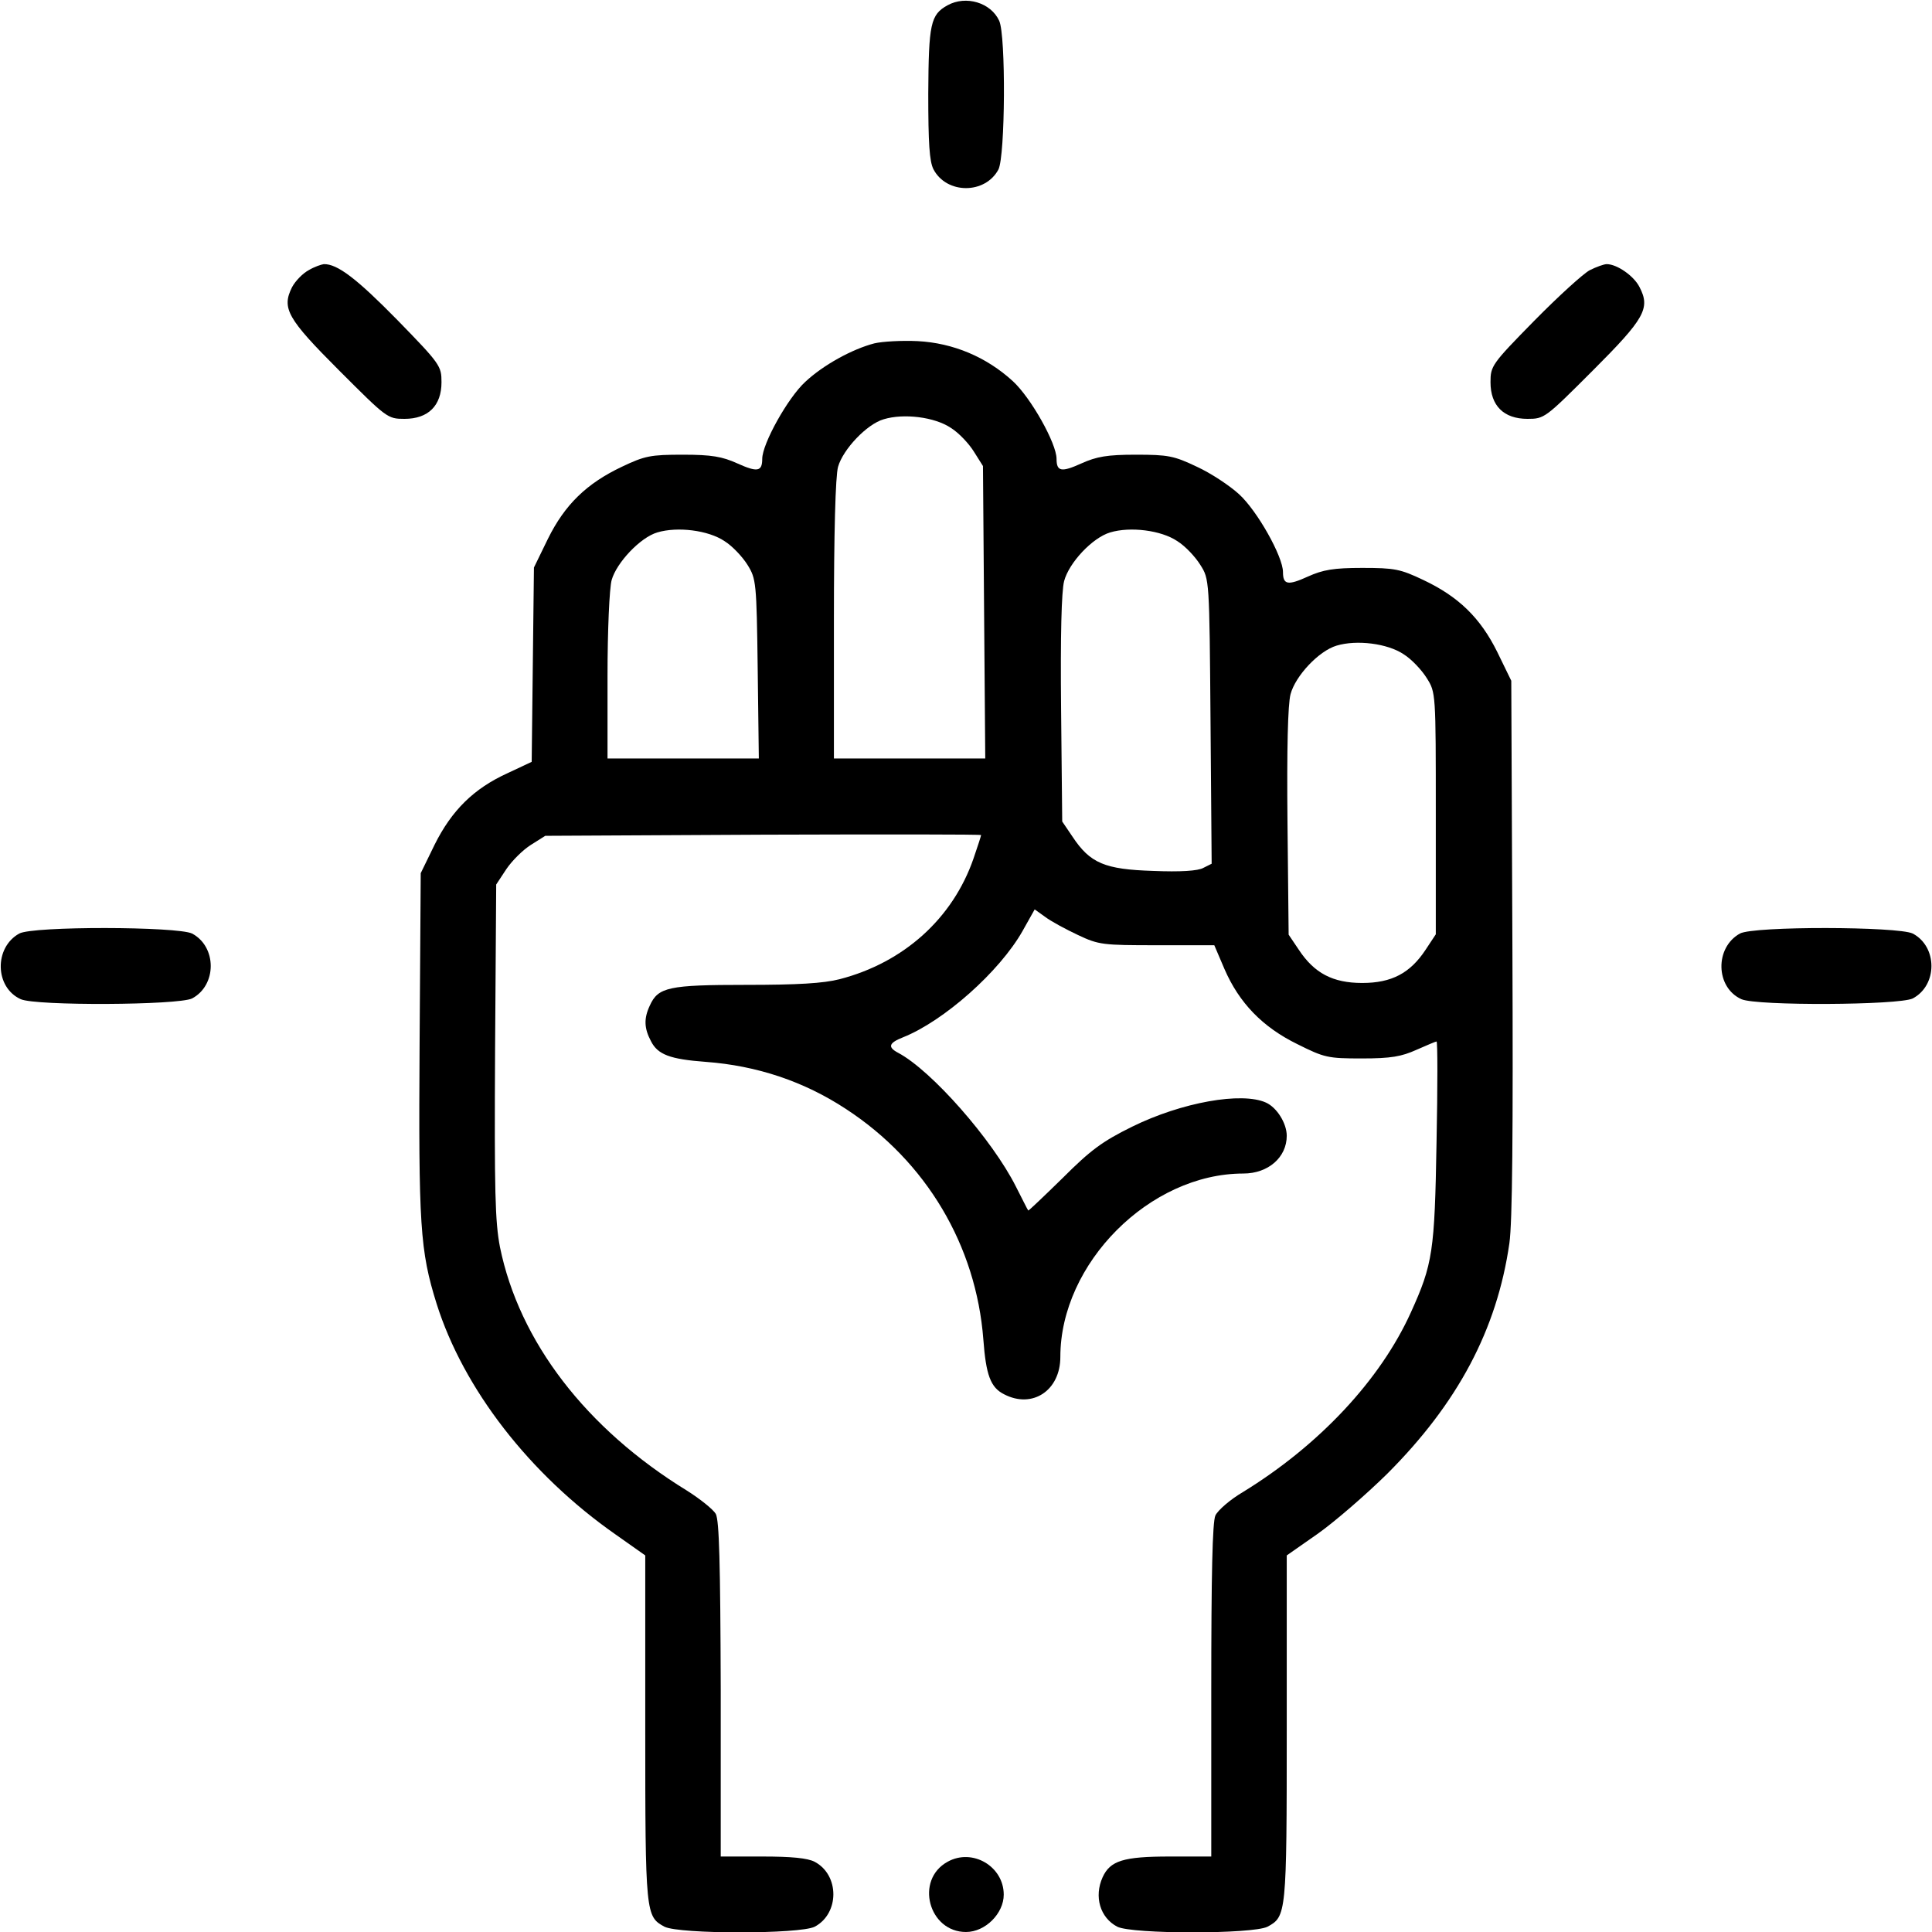<?xml version="1.0" encoding="UTF-8"?>
<svg xmlns="http://www.w3.org/2000/svg" xmlns:xlink="http://www.w3.org/1999/xlink" width="60px" height="60px" viewBox="0 0 60 60" version="1.1">
<g id="surface1">
<path style=" stroke:none;fill-rule:nonzero;fill:rgb(0%,0%,0%);fill-opacity:1;" d="M 29.426 0.164 C 28.898 0.457 28.84 0.738 28.828 2.906 C 28.828 4.441 28.863 5.016 28.992 5.262 C 29.402 6.035 30.598 6.035 31.008 5.262 C 31.219 4.84 31.242 1.102 31.031 0.645 C 30.773 0.082 30 -0.152 29.426 0.164 Z M 29.426 0.164 "/>
<path style=" stroke:none;fill-rule:nonzero;fill:rgb(0%,0%,0%);fill-opacity:1;" d="M 9.586 8.391 C 9.41 8.484 9.176 8.719 9.07 8.918 C 8.742 9.574 8.918 9.891 10.535 11.508 C 12.012 12.984 12.035 13.008 12.562 13.008 C 13.301 13.008 13.711 12.598 13.711 11.871 C 13.711 11.367 13.676 11.309 12.34 9.938 C 11.086 8.66 10.477 8.191 10.055 8.203 C 9.973 8.215 9.762 8.285 9.586 8.391 Z M 9.586 8.391 "/>
<path style=" stroke:none;fill-rule:nonzero;fill:rgb(0%,0%,0%);fill-opacity:1;" d="M 49.371 8.391 C 49.172 8.496 48.398 9.199 47.648 9.961 C 46.324 11.309 46.289 11.367 46.289 11.871 C 46.289 12.598 46.699 13.008 47.438 13.008 C 47.965 13.008 47.988 12.984 49.465 11.508 C 51.082 9.891 51.258 9.574 50.918 8.918 C 50.742 8.566 50.215 8.203 49.898 8.203 C 49.816 8.203 49.582 8.285 49.371 8.391 Z M 49.371 8.391 "/>
<path style=" stroke:none;fill-rule:nonzero;fill:rgb(0%,0%,0%);fill-opacity:1;" d="M 27.152 10.664 C 26.473 10.84 25.57 11.332 25.008 11.859 C 24.469 12.352 23.672 13.781 23.672 14.25 C 23.672 14.648 23.52 14.672 22.898 14.391 C 22.43 14.18 22.102 14.121 21.211 14.121 C 20.203 14.121 20.027 14.156 19.312 14.496 C 18.223 15.012 17.543 15.668 17.016 16.734 L 16.582 17.625 L 16.547 20.637 L 16.512 23.66 L 15.762 24.012 C 14.707 24.492 14.027 25.172 13.5 26.227 L 13.066 27.117 L 13.031 32.391 C 12.996 38.062 13.043 38.836 13.559 40.488 C 14.391 43.125 16.441 45.785 19.125 47.66 L 20.039 48.305 L 20.039 53.672 C 20.039 59.449 20.051 59.52 20.637 59.836 C 21.105 60.07 24.832 60.07 25.301 59.836 C 26.074 59.426 26.074 58.23 25.301 57.82 C 25.078 57.703 24.574 57.656 23.672 57.656 L 22.383 57.656 L 22.383 52.465 C 22.371 48.504 22.336 47.227 22.23 47.016 C 22.148 46.875 21.738 46.547 21.328 46.289 C 18.199 44.367 16.125 41.66 15.527 38.73 C 15.375 37.934 15.352 37.02 15.375 32.625 L 15.41 27.469 L 15.727 26.988 C 15.902 26.73 16.242 26.391 16.488 26.238 L 16.934 25.957 L 23.707 25.922 C 27.422 25.91 30.469 25.91 30.469 25.934 C 30.469 25.957 30.363 26.285 30.234 26.66 C 29.59 28.523 28.066 29.895 26.074 30.41 C 25.57 30.539 24.773 30.586 23.168 30.586 C 20.766 30.586 20.438 30.656 20.18 31.23 C 19.992 31.629 20.004 31.934 20.215 32.332 C 20.426 32.754 20.812 32.895 21.914 32.977 C 23.508 33.094 24.973 33.586 26.273 34.441 C 28.77 36.07 30.316 38.684 30.539 41.602 C 30.621 42.703 30.762 43.09 31.184 43.301 C 32.062 43.758 32.93 43.184 32.93 42.141 C 32.93 39.234 35.707 36.445 38.613 36.445 C 39.387 36.445 39.961 35.941 39.961 35.273 C 39.961 34.887 39.656 34.395 39.316 34.242 C 38.566 33.902 36.703 34.23 35.156 34.992 C 34.23 35.449 33.867 35.719 33 36.586 C 32.426 37.148 31.945 37.605 31.934 37.594 C 31.91 37.57 31.746 37.23 31.547 36.844 C 30.82 35.402 28.934 33.246 27.891 32.695 C 27.562 32.52 27.598 32.391 28.043 32.215 C 29.309 31.711 31.043 30.176 31.758 28.91 L 32.133 28.242 L 32.461 28.477 C 32.648 28.617 33.105 28.863 33.48 29.039 C 34.125 29.344 34.254 29.355 35.93 29.355 L 37.711 29.355 L 38.027 30.094 C 38.484 31.148 39.211 31.898 40.289 32.426 C 41.133 32.848 41.238 32.871 42.293 32.871 C 43.207 32.871 43.523 32.812 43.992 32.602 C 44.309 32.461 44.59 32.344 44.613 32.344 C 44.648 32.344 44.648 33.75 44.613 35.473 C 44.555 38.871 44.496 39.258 43.816 40.758 C 42.867 42.855 40.969 44.883 38.602 46.336 C 38.203 46.57 37.828 46.898 37.746 47.062 C 37.652 47.262 37.617 48.914 37.617 52.5 L 37.617 57.656 L 36.328 57.656 C 34.887 57.656 34.477 57.785 34.242 58.301 C 33.973 58.898 34.16 59.555 34.699 59.836 C 35.168 60.07 38.895 60.07 39.363 59.836 C 39.949 59.52 39.961 59.449 39.961 53.672 L 39.961 48.305 L 40.934 47.625 C 41.461 47.25 42.422 46.418 43.078 45.773 C 45.27 43.582 46.488 41.297 46.875 38.613 C 46.969 37.957 46.992 35.168 46.969 29.402 L 46.934 21.141 L 46.5 20.25 C 45.973 19.184 45.293 18.527 44.203 18.012 C 43.488 17.672 43.312 17.637 42.305 17.637 C 41.414 17.637 41.086 17.695 40.617 17.906 C 39.996 18.188 39.844 18.164 39.844 17.766 C 39.844 17.285 39.047 15.867 38.484 15.352 C 38.191 15.082 37.605 14.695 37.172 14.496 C 36.457 14.156 36.281 14.121 35.273 14.121 C 34.383 14.121 34.055 14.18 33.586 14.391 C 32.965 14.672 32.812 14.648 32.812 14.25 C 32.812 13.77 32.016 12.352 31.453 11.836 C 30.633 11.086 29.602 10.652 28.5 10.594 C 28.008 10.57 27.398 10.605 27.152 10.664 Z M 29.531 13.289 C 29.777 13.441 30.094 13.781 30.246 14.027 L 30.527 14.473 L 30.562 19.008 L 30.598 23.555 L 25.898 23.555 L 25.898 19.242 C 25.898 16.582 25.945 14.777 26.027 14.496 C 26.18 13.957 26.918 13.172 27.445 13.02 C 28.066 12.832 29.027 12.949 29.531 13.289 Z M 22.5 16.805 C 22.746 16.957 23.062 17.297 23.215 17.543 C 23.484 17.977 23.496 18.082 23.531 20.766 L 23.566 23.555 L 18.867 23.555 L 18.867 21 C 18.867 19.57 18.926 18.258 18.996 18.012 C 19.148 17.473 19.887 16.688 20.414 16.535 C 21.035 16.348 21.996 16.465 22.5 16.805 Z M 36.562 16.805 C 36.809 16.957 37.125 17.297 37.277 17.543 C 37.559 17.988 37.559 17.988 37.594 22.406 L 37.629 26.824 L 37.371 26.953 C 37.207 27.047 36.656 27.082 35.812 27.047 C 34.312 27 33.855 26.812 33.305 25.98 L 32.988 25.512 L 32.953 22.02 C 32.93 19.723 32.965 18.363 33.047 18.047 C 33.199 17.473 33.926 16.699 34.477 16.535 C 35.098 16.348 36.059 16.465 36.562 16.805 Z M 43.594 20.32 C 43.84 20.473 44.156 20.812 44.309 21.059 C 44.59 21.504 44.59 21.516 44.59 25.266 L 44.59 29.016 L 44.273 29.496 C 43.793 30.223 43.219 30.527 42.305 30.527 C 41.391 30.527 40.816 30.223 40.336 29.496 L 40.02 29.027 L 39.984 25.535 C 39.961 23.238 39.996 21.879 40.078 21.562 C 40.23 20.988 40.957 20.215 41.508 20.051 C 42.129 19.863 43.09 19.98 43.594 20.32 Z M 43.594 20.32 "/>
<path style=" stroke:none;fill-rule:nonzero;fill:rgb(0%,0%,0%);fill-opacity:1;" d="M 0.598 28.992 C -0.188 29.426 -0.164 30.668 0.645 31.031 C 1.113 31.242 5.531 31.219 5.965 31.008 C 6.738 30.598 6.738 29.402 5.965 28.992 C 5.508 28.77 1.02 28.758 0.598 28.992 Z M 0.598 28.992 "/>
<path style=" stroke:none;fill-rule:nonzero;fill:rgb(0%,0%,0%);fill-opacity:1;" d="M 54.035 28.992 C 53.25 29.426 53.273 30.668 54.082 31.031 C 54.551 31.242 58.969 31.219 59.402 31.008 C 60.176 30.598 60.176 29.402 59.402 28.992 C 58.945 28.77 54.457 28.758 54.035 28.992 Z M 54.035 28.992 "/>
<path style=" stroke:none;fill-rule:nonzero;fill:rgb(0%,0%,0%);fill-opacity:1;" d="M 29.426 57.82 C 28.406 58.383 28.84 60 30 60 C 30.598 60 31.172 59.426 31.172 58.84 C 31.172 57.961 30.199 57.387 29.426 57.82 Z M 29.426 57.82 "/>
</g>
</svg>
